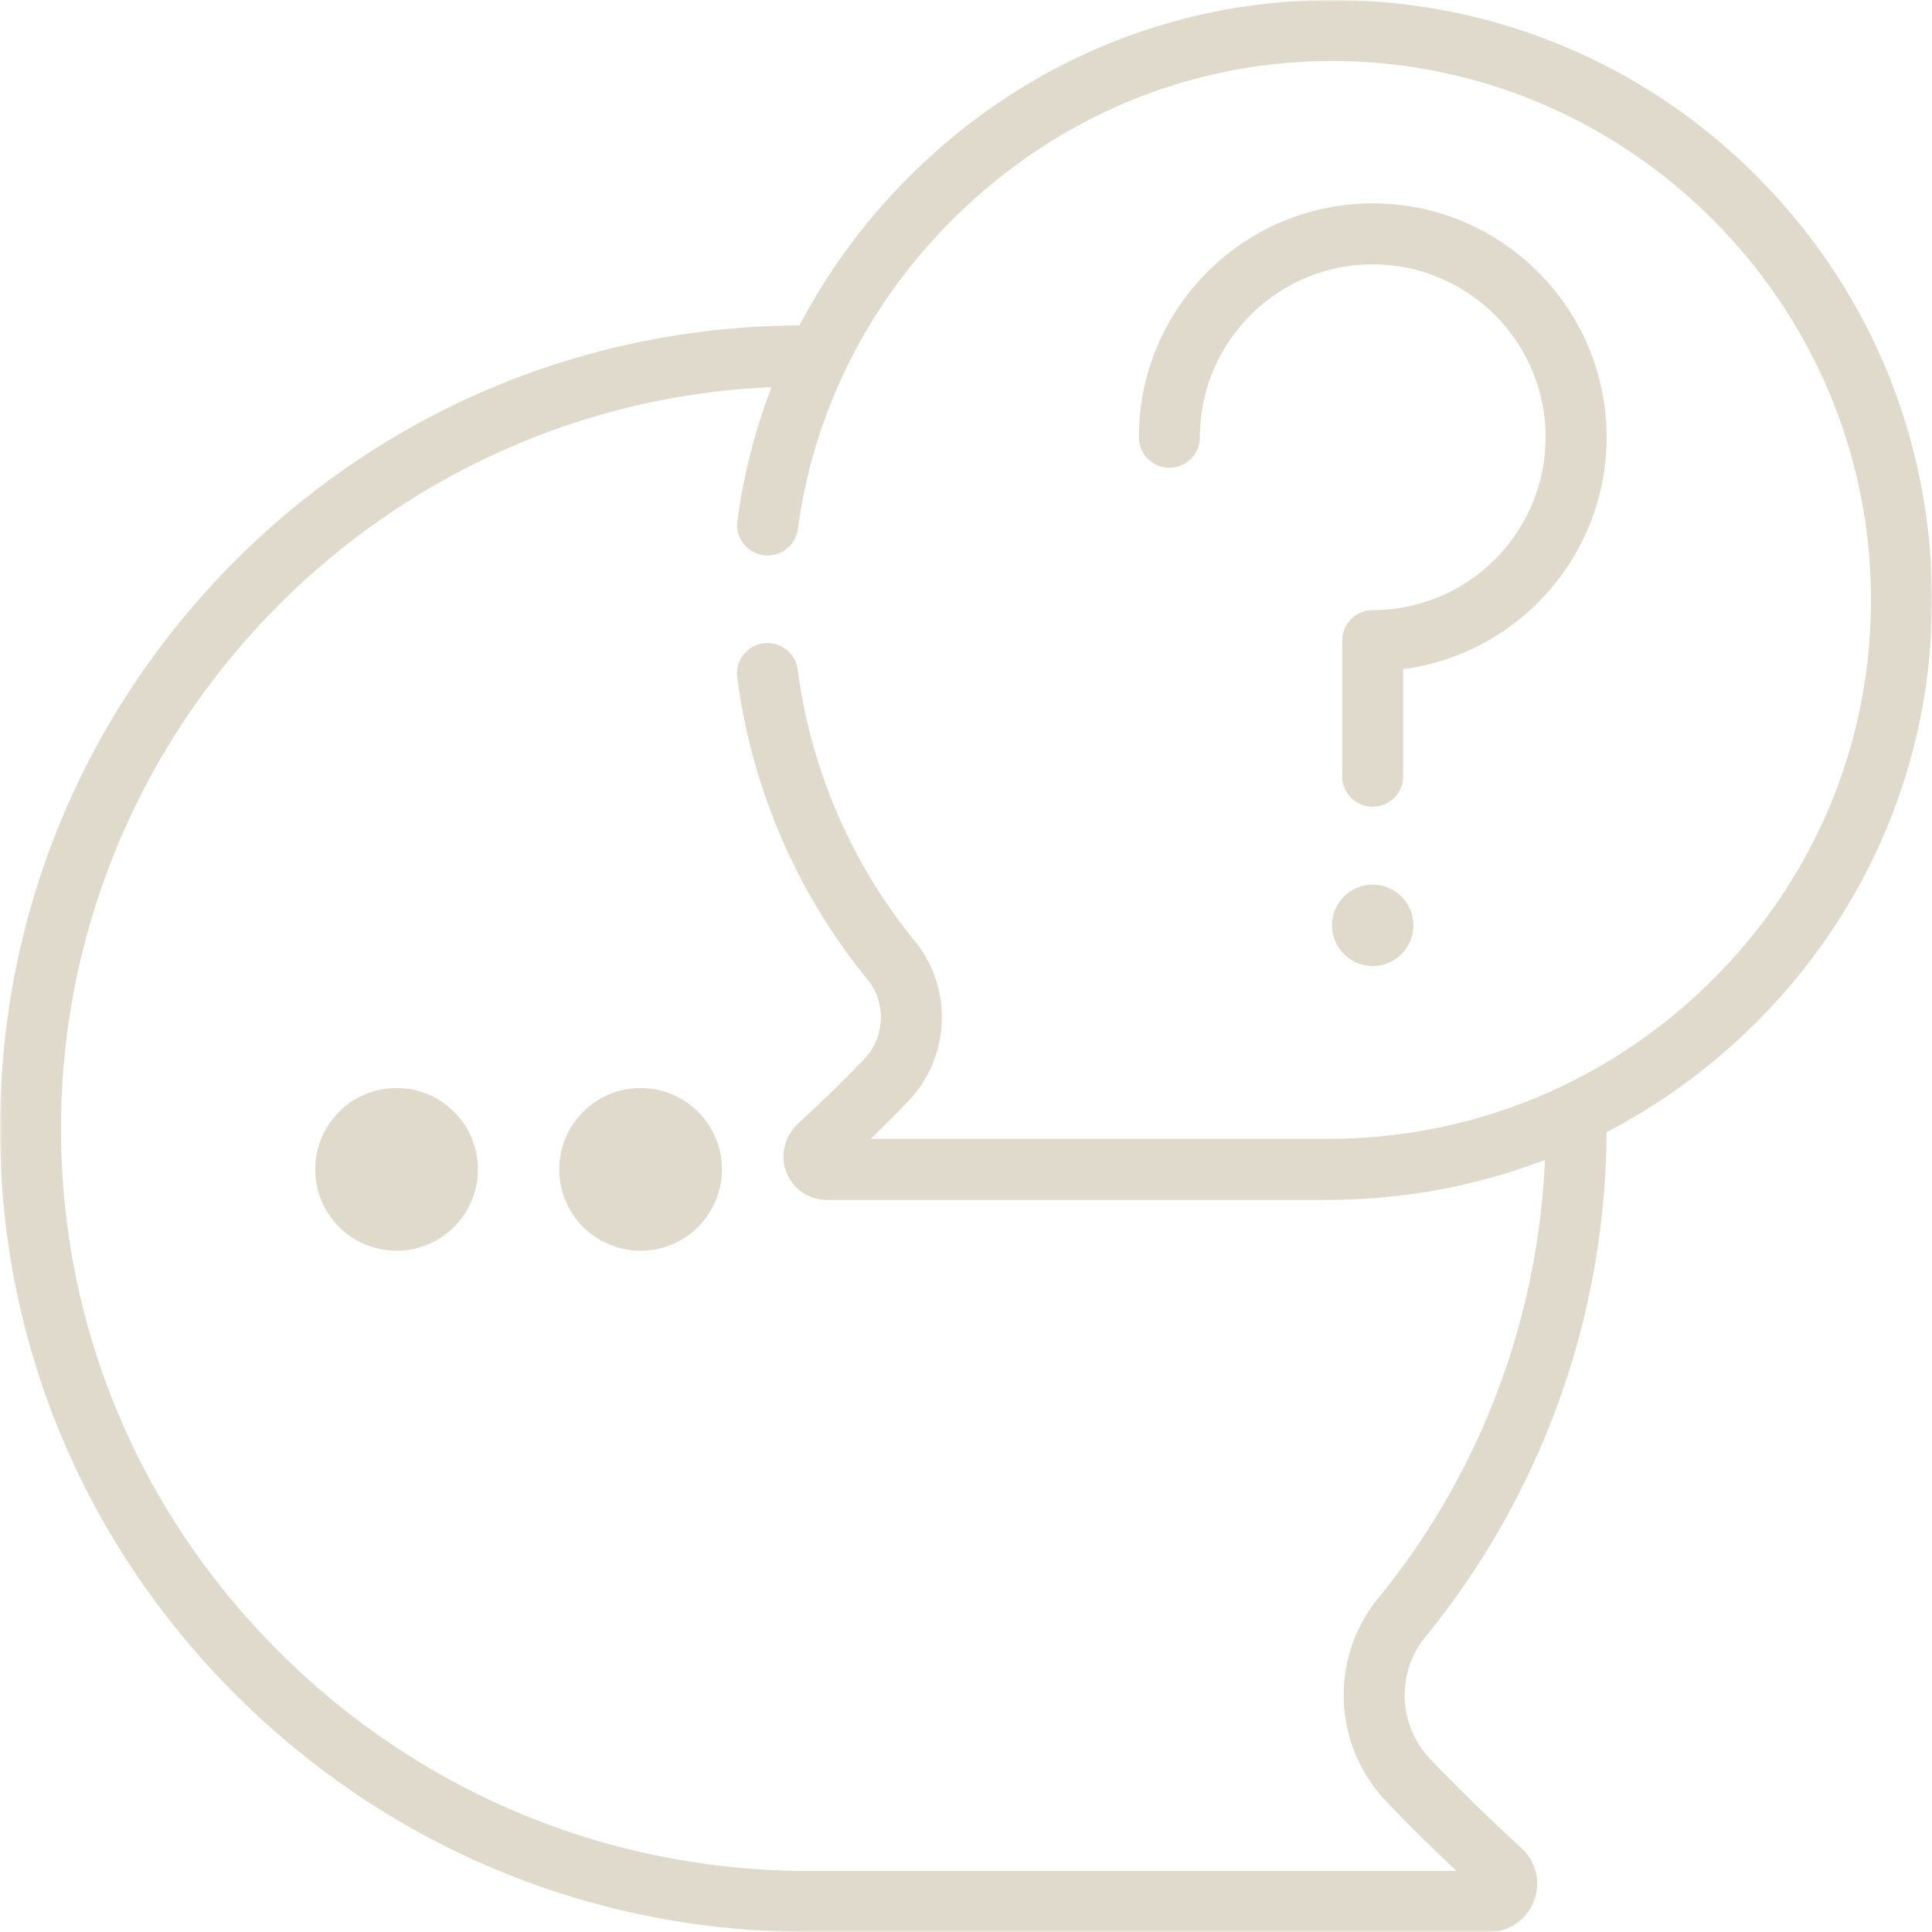 <svg xmlns="http://www.w3.org/2000/svg" width="512" height="512" viewBox="0 0 512 512" xmlns:xlink="http://www.w3.org/1999/xlink"><defs><path id="a" d="M.06 512V.002h511.939V512z"/></defs><g fill="none" fill-rule="evenodd"><path d="M363.788 53.896c-34.176 0-61.979 27.803-61.979 61.979a8.084 8.084 0 1 0 16.169 0c0-25.261 20.55-45.811 45.81-45.811s45.81 20.55 45.81 45.811c0 25.26-20.55 45.81-45.81 45.81a8.084 8.084 0 0 0-8.084 8.084v35.93a8.084 8.084 0 0 0 8.084 8.084 8.084 8.084 0 0 0 8.084-8.084v-28.37c30.371-3.974 53.895-30.019 53.895-61.454 0-34.176-27.803-61.979-61.979-61.979m0 180.547c5.953 0 10.779 4.826 10.779 10.779s-4.826 10.779-10.779 10.779-10.779-4.826-10.779-10.779 4.826-10.779 10.779-10.779m-258.694 53.895c11.906 0 21.558 9.651 21.558 21.557 0 11.906-9.652 21.558-21.558 21.558s-21.558-9.652-21.558-21.558 9.652-21.557 21.558-21.557" fill="#dfdacc"/><mask id="b" fill="#fff"><use xlink:href="#a"/></mask><path fill="#dfdacc" d="M169.767 288.338c11.906 0 21.558 9.651 21.558 21.557 0 11.906-9.652 21.558-21.558 21.558s-21.558-9.652-21.558-21.558 9.652-21.557 21.558-21.557" mask="url(#b)"/><path fill="#dfdacc" d="M454.388 259.113c-27.356 27.534-63.802 42.698-102.627 42.698H230.759a388.235 388.235 0 0 0 9.893-9.929c11.245-11.724 11.992-30.021 1.737-42.561-16.858-20.615-27.562-45.638-30.994-71.906-.523-4.01-3.958-6.997-8.002-6.997-4.871 0-8.657 4.281-8.025 9.111 3.825 29.233 15.741 57.083 34.506 80.028 5.084 6.218 4.702 15.304-.889 21.133-6.655 6.937-13.083 13.02-17.389 16.973-3.574 3.283-4.982 8.438-3.219 12.959 1.746 4.47 5.971 7.359 10.77 7.359H351.76c20.039 0 39.507-3.64 57.661-10.597-1.794 42.346-17.319 83.309-44.176 116.152-12.995 15.891-12.046 39.077 2.207 53.936 6.67 6.953 13.165 13.285 18.536 18.361H214.577c-53.465 0-103.655-20.883-141.325-58.8-37.151-37.394-57.422-86.841-57.079-139.231.686-104.725 84.483-190.778 188.299-195.205a156.164 156.164 0 0 0-9.062 35.507c-.642 4.826 3.154 9.104 8.023 9.104h.009c4.032 0 7.465-2.97 7.998-6.966 4.115-30.857 18.354-59.527 41.127-82.187C279.73 31.027 315.38 16.17 353.024 16.17l.716.002c77.838.389 141.578 64.028 142.087 141.862.25 38.033-14.467 73.93-41.439 101.079zm10.961-212.627C435.542 16.723 395.934.215 353.82.003c-42.212-.179-82.251 16.336-112.657 46.591-11.931 11.872-21.748 25.238-29.285 39.643l-.038-.002h-.041c-56.389.282-109.425 22.385-149.336 62.24C22.556 188.324.373 241.318.005 297.695c-.371 56.728 21.568 110.259 61.777 150.731C102.509 489.423 156.773 512 214.577 512h179.976c5.32 0 10.002-3.203 11.93-8.161 1.927-4.954.643-10.476-3.275-14.067-5.87-5.382-14.813-13.826-24.088-23.494-8.598-8.964-9.183-22.94-1.358-32.508 30.764-37.62 47.784-85.081 47.995-133.738 14.625-7.595 28.146-17.492 40.101-29.525 30.029-30.226 46.415-70.209 46.138-112.579-.276-42.103-16.843-81.681-46.647-111.442z" mask="url(#b)"/></g></svg>
